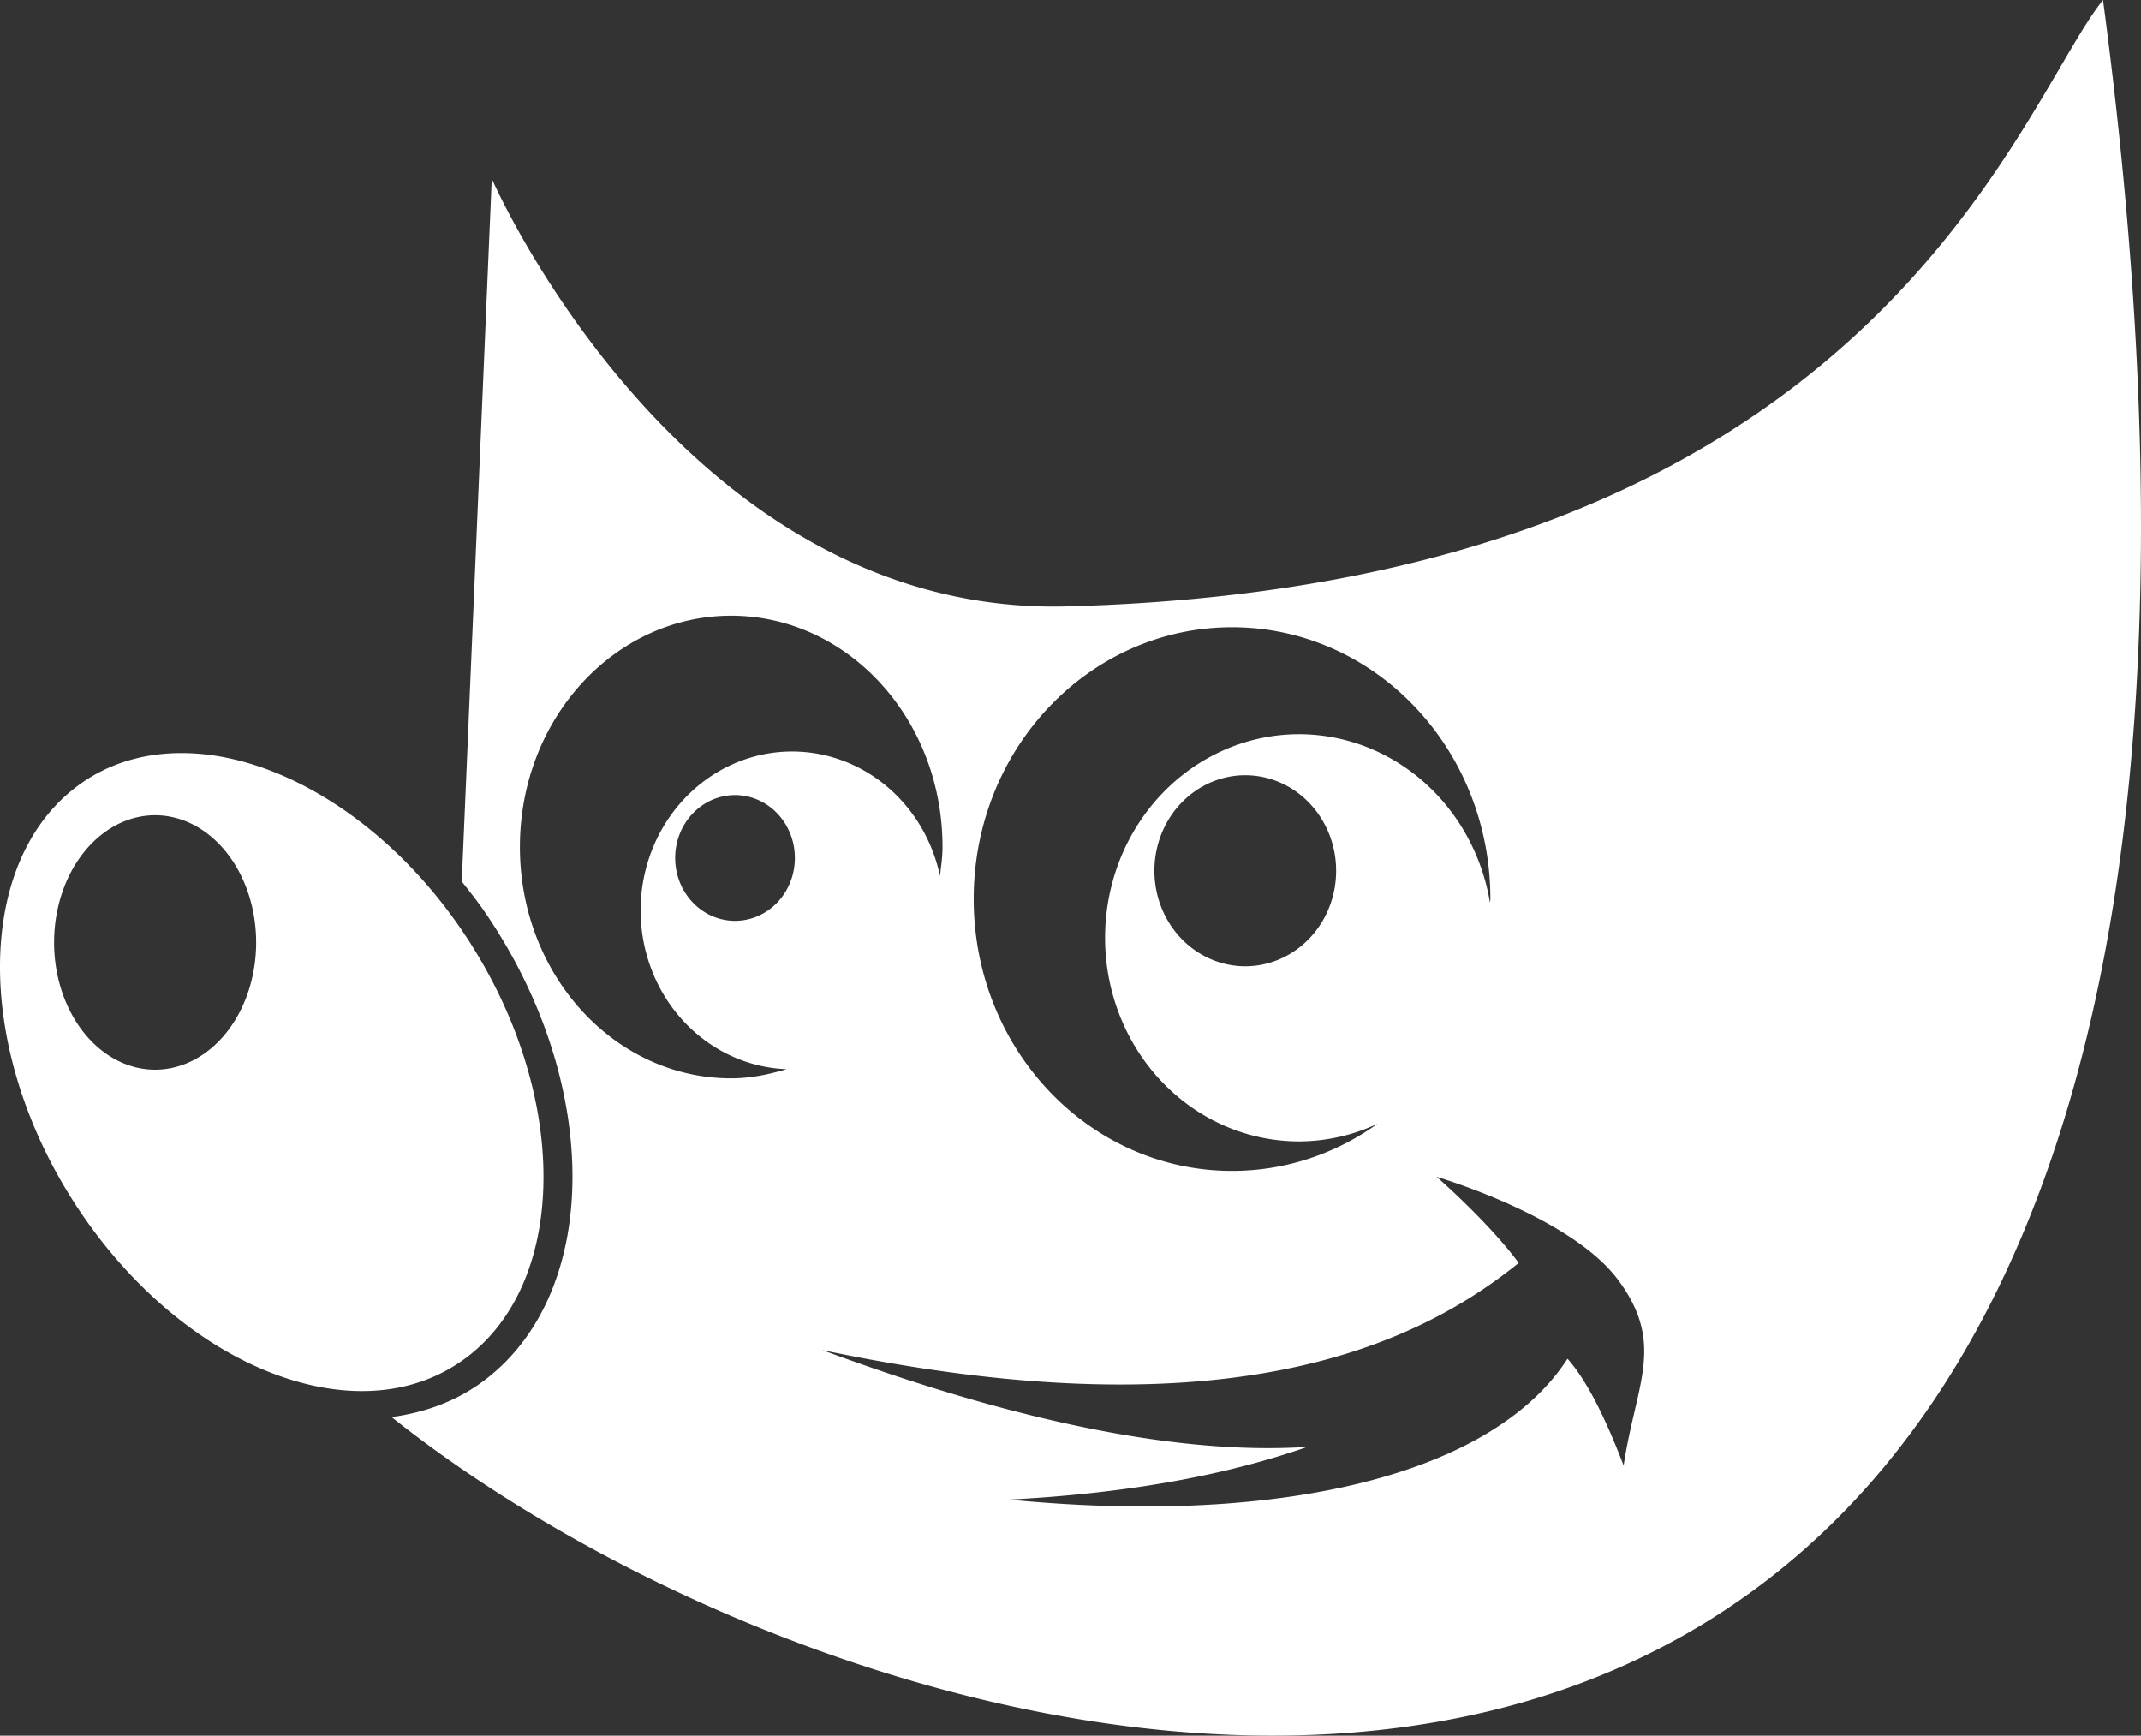 <?xml version="1.0" encoding="UTF-8" standalone="no"?>
<svg
   width="1792"
   height="1452.657"
   viewBox="0 0 1792 1452.657"
   version="1.1"
   id="svg1905"
   sodipodi:docname="gimp.svg"
   inkscape:version="1.2.1 (9c6d41e410, 2022-07-14)"
   xmlns:inkscape="http://www.inkscape.org/namespaces/inkscape"
   xmlns:sodipodi="http://sodipodi.sourceforge.net/DTD/sodipodi-0.dtd"
   xmlns="http://www.w3.org/2000/svg"
   xmlns:svg="http://www.w3.org/2000/svg">
  <rect x="0" y="0" width="1792" height="1452.657" fill="#333333" stroke="none"/>
  <defs
     id="defs1909" />
  <sodipodi:namedview
     id="namedview1907"
     pagecolor="#ffffff"
     bordercolor="#666666"
     borderopacity="1.0"
     inkscape:showpageshadow="2"
     inkscape:pageopacity="0.0"
     inkscape:pagecheckerboard="0"
     inkscape:deskcolor="#d1d1d1"
     showgrid="false"
     inkscape:zoom="0.47991071"
     inkscape:cx="769.93488"
     inkscape:cy="812.65116"
     inkscape:window-width="1920"
     inkscape:window-height="1015"
     inkscape:window-x="0"
     inkscape:window-y="0"
     inkscape:window-maximized="1"
     inkscape:current-layer="svg1905" />
  <path
     d="m 1760.204,0 c -72.862,91.234 -192.99,489.766 -867.329,507.512 -321.783,8.398 -481.266,-357.967 -481.266,-357.967 l -25.113,588.249 c 6.504,8.15 12.996,16.36 19.012,25.113 48.475,70.486 73.13,148.992 73.637,219.777 0.508,70.777 -23.462,134.55 -73.637,172.53 -23.087,17.47 -49.678,27.015 -77.752,30.786 C 784.314,1549.764 2003.59,1827.467 1760.204,0 Z M 611.947,515.322 c 97.17,0 176.928,85.843 176.928,193.523 0,8.31 -1.207,16.243 -2.128,24.263 a 126.8,133.076 0 0 0 -123.722,-104.141 126.8,133.076 0 0 0 -126.843,133.084 126.8,133.076 0 0 0 122.161,132.806 c -14.896,4.43 -30.252,7.657 -46.396,7.657 -97.169,0 -176.785,-85.99 -176.785,-193.67 0,-107.68 79.616,-193.522 176.785,-193.522 z m 419.264,9.647 c 119.235,0 216.23,101.324 216.23,227.433 0,1.09 -0.27,2.18 -0.284,3.27 a 162.352,170.38 0 0 0 -159.902,-141.17 162.352,170.38 0 0 0 -162.315,170.255 162.352,170.38 0 0 0 162.314,170.546 162.352,170.38 0 0 0 65.692,-14.754 c -34.693,24.88 -76.633,39.439 -121.736,39.439 -119.235,0 -216.23,-101.47 -216.229,-227.58 0,-126.11 96.994,-227.433 216.23,-227.433 z M 157.64,630.382 c -35.96,-1.162 -67.817,8.522 -93.643,28.1 -42.643,32.31 -64.457,87.765 -63.99,152.943 0.468,65.176 23.552,139.338 69.381,206.018 45.843,66.694 105.56,113.027 164.016,133.934 58.456,20.906 114.676,16.83 157.348,-15.466 42.683,-32.305 64.6,-87.885 64.131,-153.09 -0.468,-65.205 -23.652,-139.31 -69.522,-206.011 -60.71,-88.284 -149.183,-143.96 -227.722,-146.43 z m 884.64,18.445 a 76.13,79.894 0 0 1 76.048,80.024 76.13,79.894 0 0 1 -76.05,79.88 76.13,79.894 0 0 1 -76.048,-79.88 76.13,79.894 0 0 1 76.05,-80.024 z m -427.07,16.606 a 50.127,52.607 0 0 1 50.084,52.638 50.127,52.607 0 0 1 -50.084,52.638 50.127,52.607 0 0 1 -50.085,-52.638 50.127,52.607 0 0 1 50.085,-52.638 z m -485.38,16.884 a 84.587,106.525 0 0 1 84.562,106.554 84.587,106.525 0 0 1 -84.562,106.409 A 84.587,106.525 0 0 1 45.268,788.87 84.587,106.525 0 0 1 129.83,682.317 Z M 1202.463,984.951 c 0,0 112.447,32.843 152.1,86.548 39.536,53.568 14.745,86.548 4.397,155.08 -15.318,-40.026 -30.793,-71.176 -46.963,-89.388 -61.312,95.236 -234.789,140.544 -467.504,117.909 104.368,-5.45 185.403,-21.7 249.714,-44.132 -105.937,6.902 -243.146,-20.703 -405.926,-81.012 322.466,67.675 486.746,4.94 582.854,-72.927 -25.377,-34.397 -68.672,-72.078 -68.672,-72.078 z"
     fill-rule="evenodd"
     id="path1903"
     style="fill:#ffffff" />
</svg>
